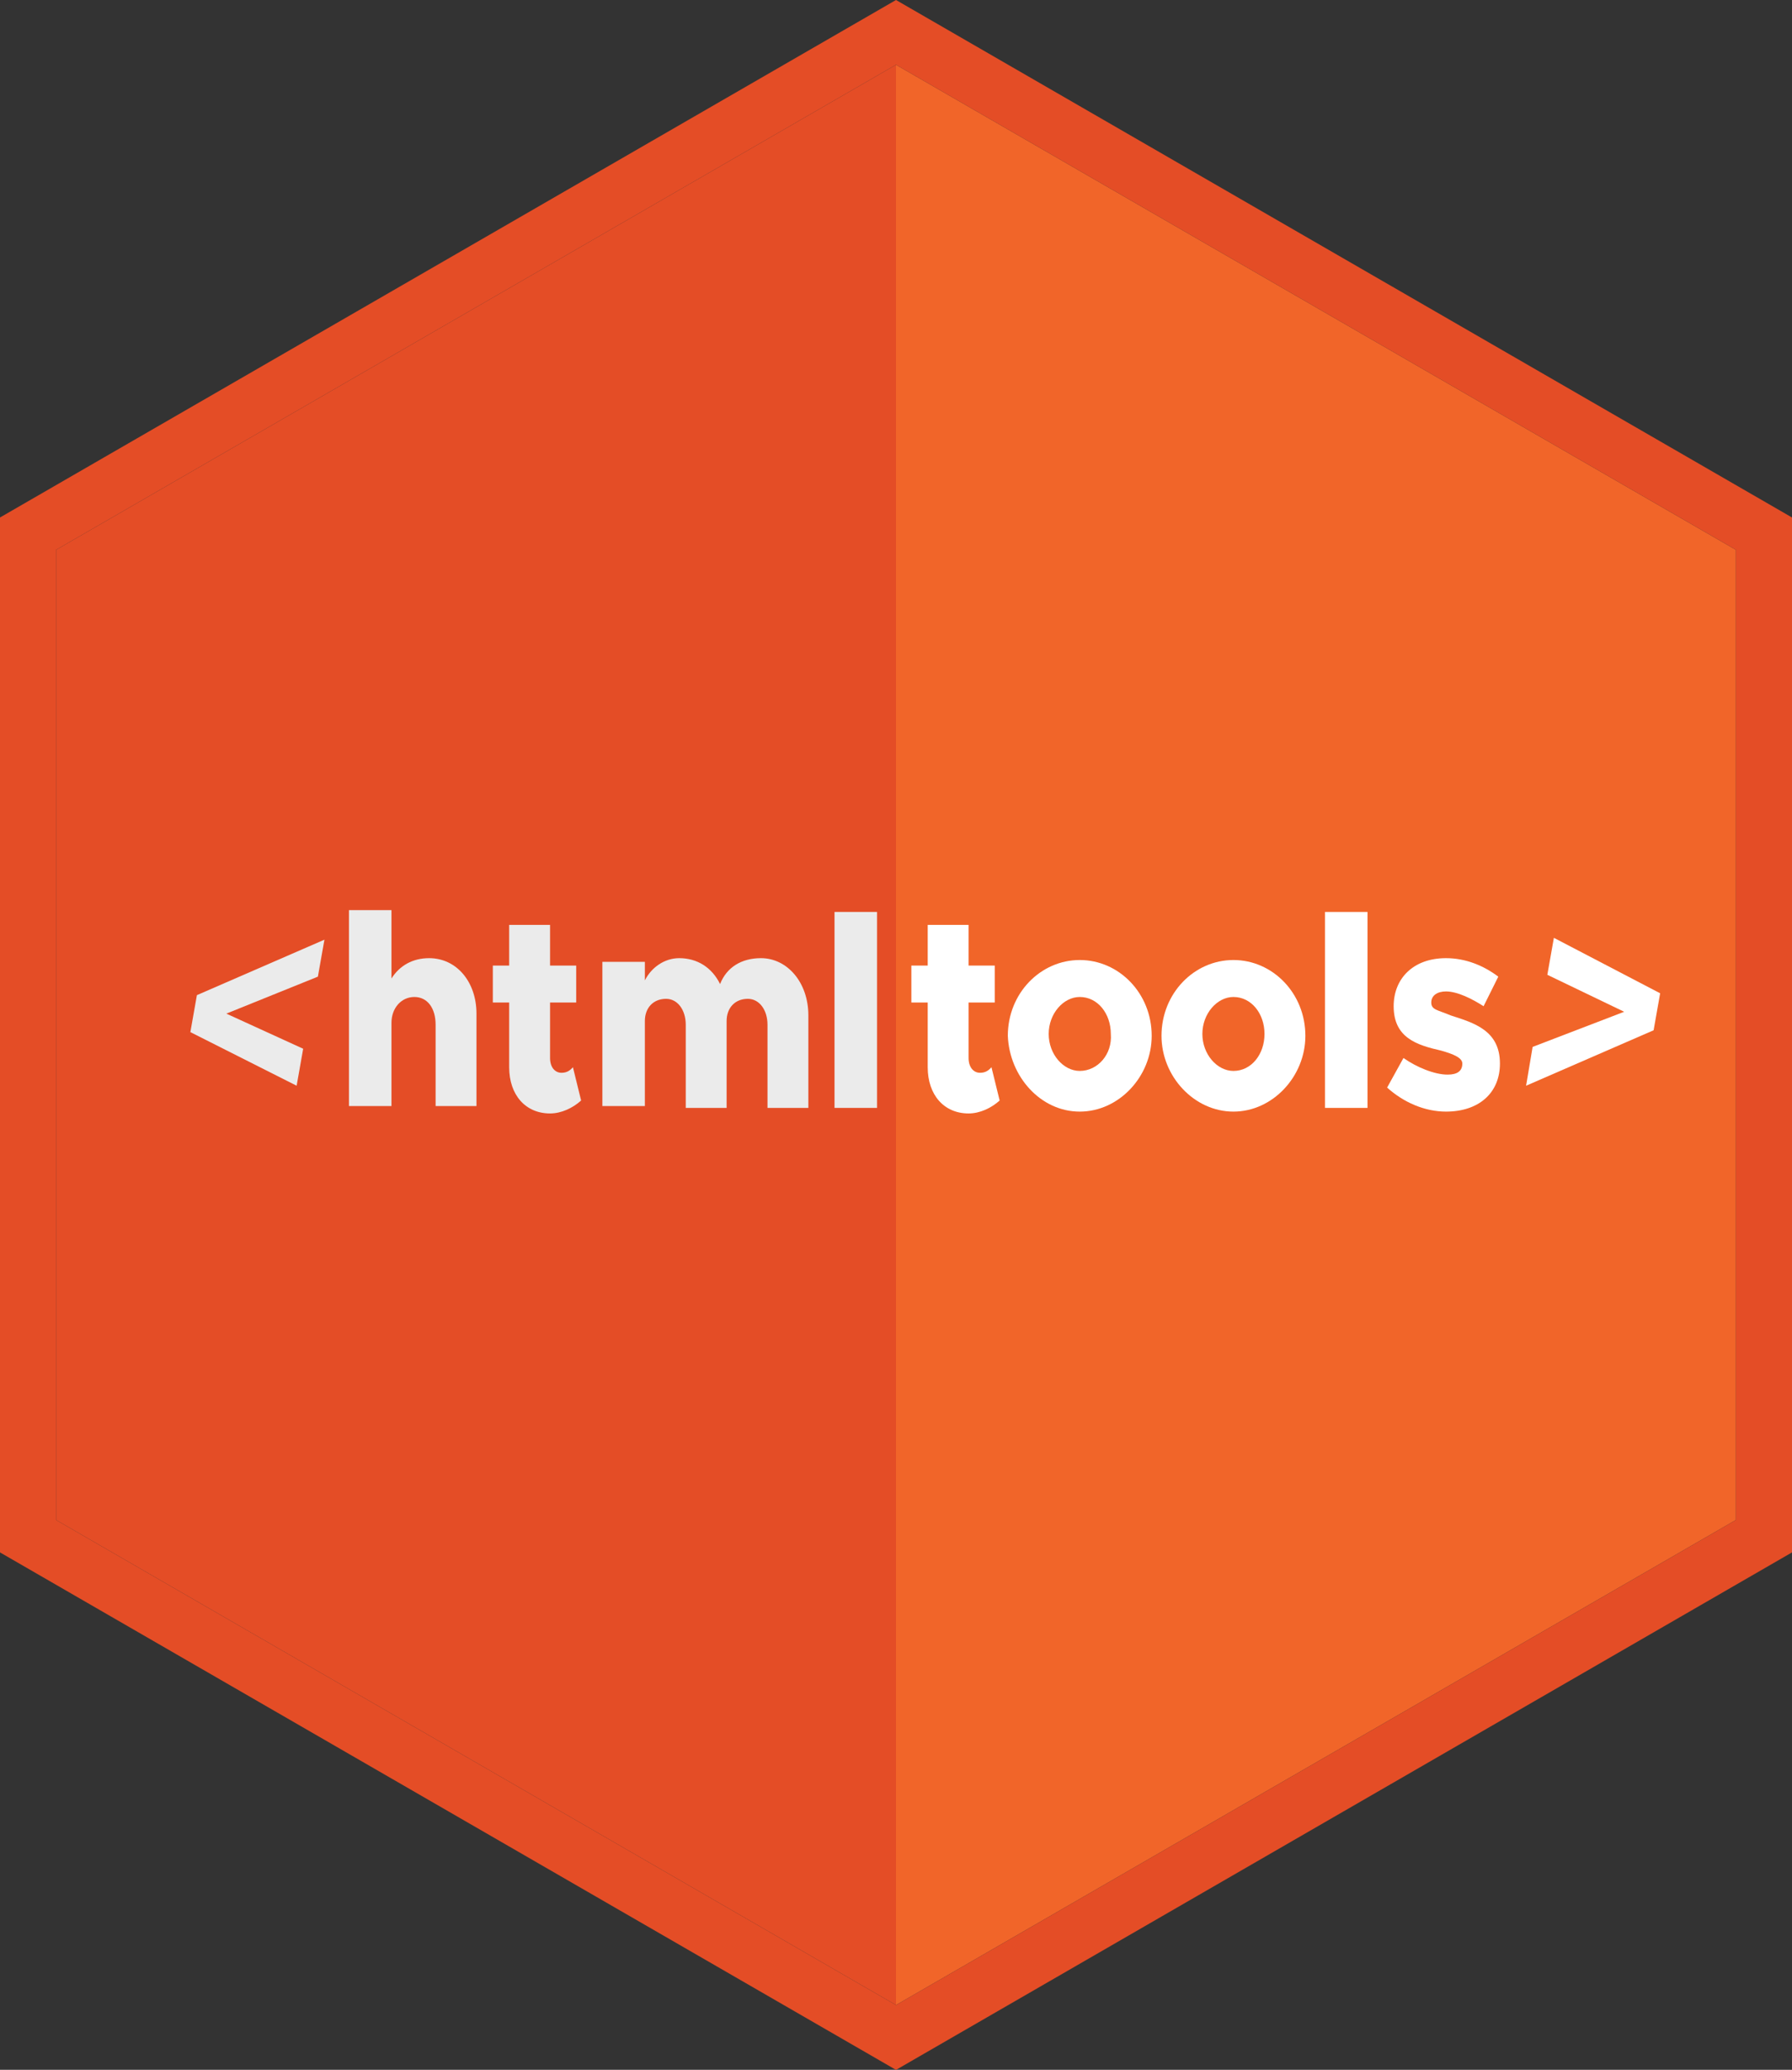 <?xml version="1.0" encoding="utf-8"?>
<!-- Generator: Adobe Illustrator 26.5.0, SVG Export Plug-In . SVG Version: 6.00 Build 0)  -->
<svg version="1.1"
	 id="svg1186" xmlns:svg="http://www.w3.org/2000/svg" xmlns:cc="http://creativecommons.org/ns#" xmlns:sodipodi="http://sodipodi.sourceforge.net/DTD/sodipodi-0.dtd" xmlns:rdf="http://www.w3.org/1999/02/22-rdf-syntax-ns#" xmlns:inkscape="http://www.inkscape.org/namespaces/inkscape" xmlns:dc="http://purl.org/dc/elements/1.1/" inkscape:version="1.0 (4035a4f, 2020-05-01)" sodipodi:docname="htmltools3.svg"
	 xmlns="http://www.w3.org/2000/svg" xmlns:xlink="http://www.w3.org/1999/xlink" x="0px" y="0px" viewBox="0 0 2521 2911"
	 style="enable-background:new 0 0 2521 2911;" xml:space="preserve">
<rect x="0" y="0" width="2521" height="2911" fill="#333333" stroke="none"/>
<style type="text/css">
	.st0{fill:#F16529;}
	.st1{fill:#E44D26;}
	.st2{fill:#EBEBEB;}
	.st3{fill:#FFFFFF;}
</style>
<sodipodi:namedview  bordercolor="#666666" borderopacity="1" gridtolerance="10" guidetolerance="10" id="namedview1188" inkscape:current-layer="svg1186" inkscape:cx="2076.71" inkscape:cy="2397.9651" inkscape:pageopacity="0" inkscape:pageshadow="2" inkscape:window-height="1257" inkscape:window-maximized="0" inkscape:window-width="1578" inkscape:window-x="2019" inkscape:window-y="497" inkscape:zoom="0.21017821" objecttolerance="10" pagecolor="#ffffff" showgrid="false">
	</sodipodi:namedview>
<g>
	<g>
		<polygon class="st0" points="1260.5,2819.9 2442.1,2137.7 2442.1,773.3 1260.5,91.1 		"/>
		<polygon class="st1" points="1260.5,91.1 658.6,438.6 78.9,773.3 78.9,2137.7 1260.5,2819.9 1260.5,2819.9 1260.5,91.1 		"/>
		<path class="st1" d="M1260.5,0L0,727.8v1455.5l1240.8,716.4l19.7,11.4L2521,2183.3V727.8L1260.5,0z M2442.1,2137.7l-1181.6,682.2
			l0,0L78.9,2137.7V773.3l579.7-334.7l601.9-347.5l0,0l1181.6,682.2V2137.7z"/>
	</g>
	<g id="Layer" transform="matrix(23,0,0,26,2068.71,2397.965)">
		<g id="text1177">
			<path id="path1954" class="st2" d="M-71.8-33.5l0.4-2l-4.7-1.9l5.6-2l0.4-2l-7.8,3l-0.4,2L-71.8-33.5z"/>
			<path id="path1956" class="st2" d="M-63.7-40.4c-1,0-1.8,0.4-2.3,1.1v-3.7h-2.6v10.6h2.6v-4.5c0-0.8,0.6-1.4,1.4-1.4
				c0.8,0,1.3,0.6,1.3,1.5v4.4h2.5v-5C-60.8-39.1-62-40.4-63.7-40.4L-63.7-40.4z"/>
			<path id="path1958" class="st2" d="M-54.9-34.5c-0.2,0.2-0.4,0.3-0.7,0.3c-0.4,0-0.7-0.3-0.7-0.8v-3h1.6v-2h-1.6v-2.2h-2.5v2.2
				h-1v2h1v3.5c0,1.5,1,2.5,2.5,2.5c0.7,0,1.4-0.3,1.9-0.7L-54.9-34.5z"/>
			<path id="path1960" class="st2" d="M-43.4-40.4c-1.2,0-2.1,0.5-2.5,1.4c-0.5-0.9-1.4-1.4-2.5-1.4c-0.9,0-1.7,0.5-2.1,1.2v-1h-2.6
				v7.8h2.6V-37c0-0.7,0.5-1.2,1.3-1.2c0.7,0,1.2,0.6,1.2,1.4v4.5h2.5V-37c0-0.7,0.5-1.2,1.3-1.2c0.7,0,1.2,0.6,1.2,1.4v4.5h2.5v-5
				C-40.5-39.1-41.8-40.4-43.4-40.4L-43.4-40.4z"/>
			<path id="path1962" class="st2" d="M-38.9-32.3h2.6v-10.6h-2.6V-32.3z"/>
		</g>
		<g id="text1183">
			<path id="path1965" class="st3" d="M-29.3-34.5c-0.2,0.2-0.4,0.3-0.7,0.3c-0.4,0-0.7-0.3-0.7-0.8v-3h1.6v-2h-1.6v-2.2h-2.5v2.2
				h-1v2h1v3.5c0,1.5,1,2.5,2.5,2.5c0.7,0,1.4-0.3,1.9-0.7L-29.3-34.5z"/>
			<path id="path1967" class="st3" d="M-23.9-32.1c2.4,0,4.4-1.9,4.4-4.1c0-2.3-2-4.1-4.4-4.1s-4.4,1.8-4.4,4.1
				C-28.2-34-26.3-32.1-23.9-32.1z M-23.9-34.3c-1,0-1.9-0.9-1.9-2c0-1.1,0.9-2,1.9-2c1.1,0,1.9,0.9,1.9,2
				C-21.9-35.2-22.8-34.3-23.9-34.3z"/>
			<path id="path1969" class="st3" d="M-14.5-32.1c2.4,0,4.4-1.9,4.4-4.1c0-2.3-2-4.1-4.4-4.1s-4.4,1.8-4.4,4.1
				C-18.9-34-16.9-32.1-14.5-32.1z M-14.5-34.3c-1,0-1.9-0.9-1.9-2c0-1.1,0.9-2,1.9-2c1.1,0,1.9,0.9,1.9,2
				C-12.6-35.2-13.4-34.3-14.5-34.3z"/>
			<path id="path1971" class="st3" d="M-8.9-32.3h2.6v-10.6h-2.6V-32.3z"/>
			<path id="path1973" class="st3" d="M-1.5-32.1c2,0,3.3-1,3.3-2.6c0-1.8-1.6-2.2-3-2.6C-2-37.6-2.4-37.6-2.4-38s0.4-0.6,0.9-0.6
				c0.7,0,1.6,0.4,2.3,0.8l0.9-1.6c-0.9-0.6-2-1-3.2-1c-2,0-3.2,1.1-3.2,2.6c0,1.7,1.4,2.1,2.9,2.4c0.8,0.2,1.3,0.4,1.3,0.7
				c0,0.4-0.3,0.6-0.9,0.6c-0.8,0-1.9-0.4-2.7-0.9l-1,1.6C-4.1-32.6-2.8-32.1-1.5-32.1L-1.5-32.1z"/>
			<path id="path1975" class="st3" d="M3.4-33.5l7.8-3l0.4-2l-6.5-3l-0.4,2l4.7,2l-5.6,1.9L3.4-33.5z"/>
		</g>
	</g>
</g>
</svg>

